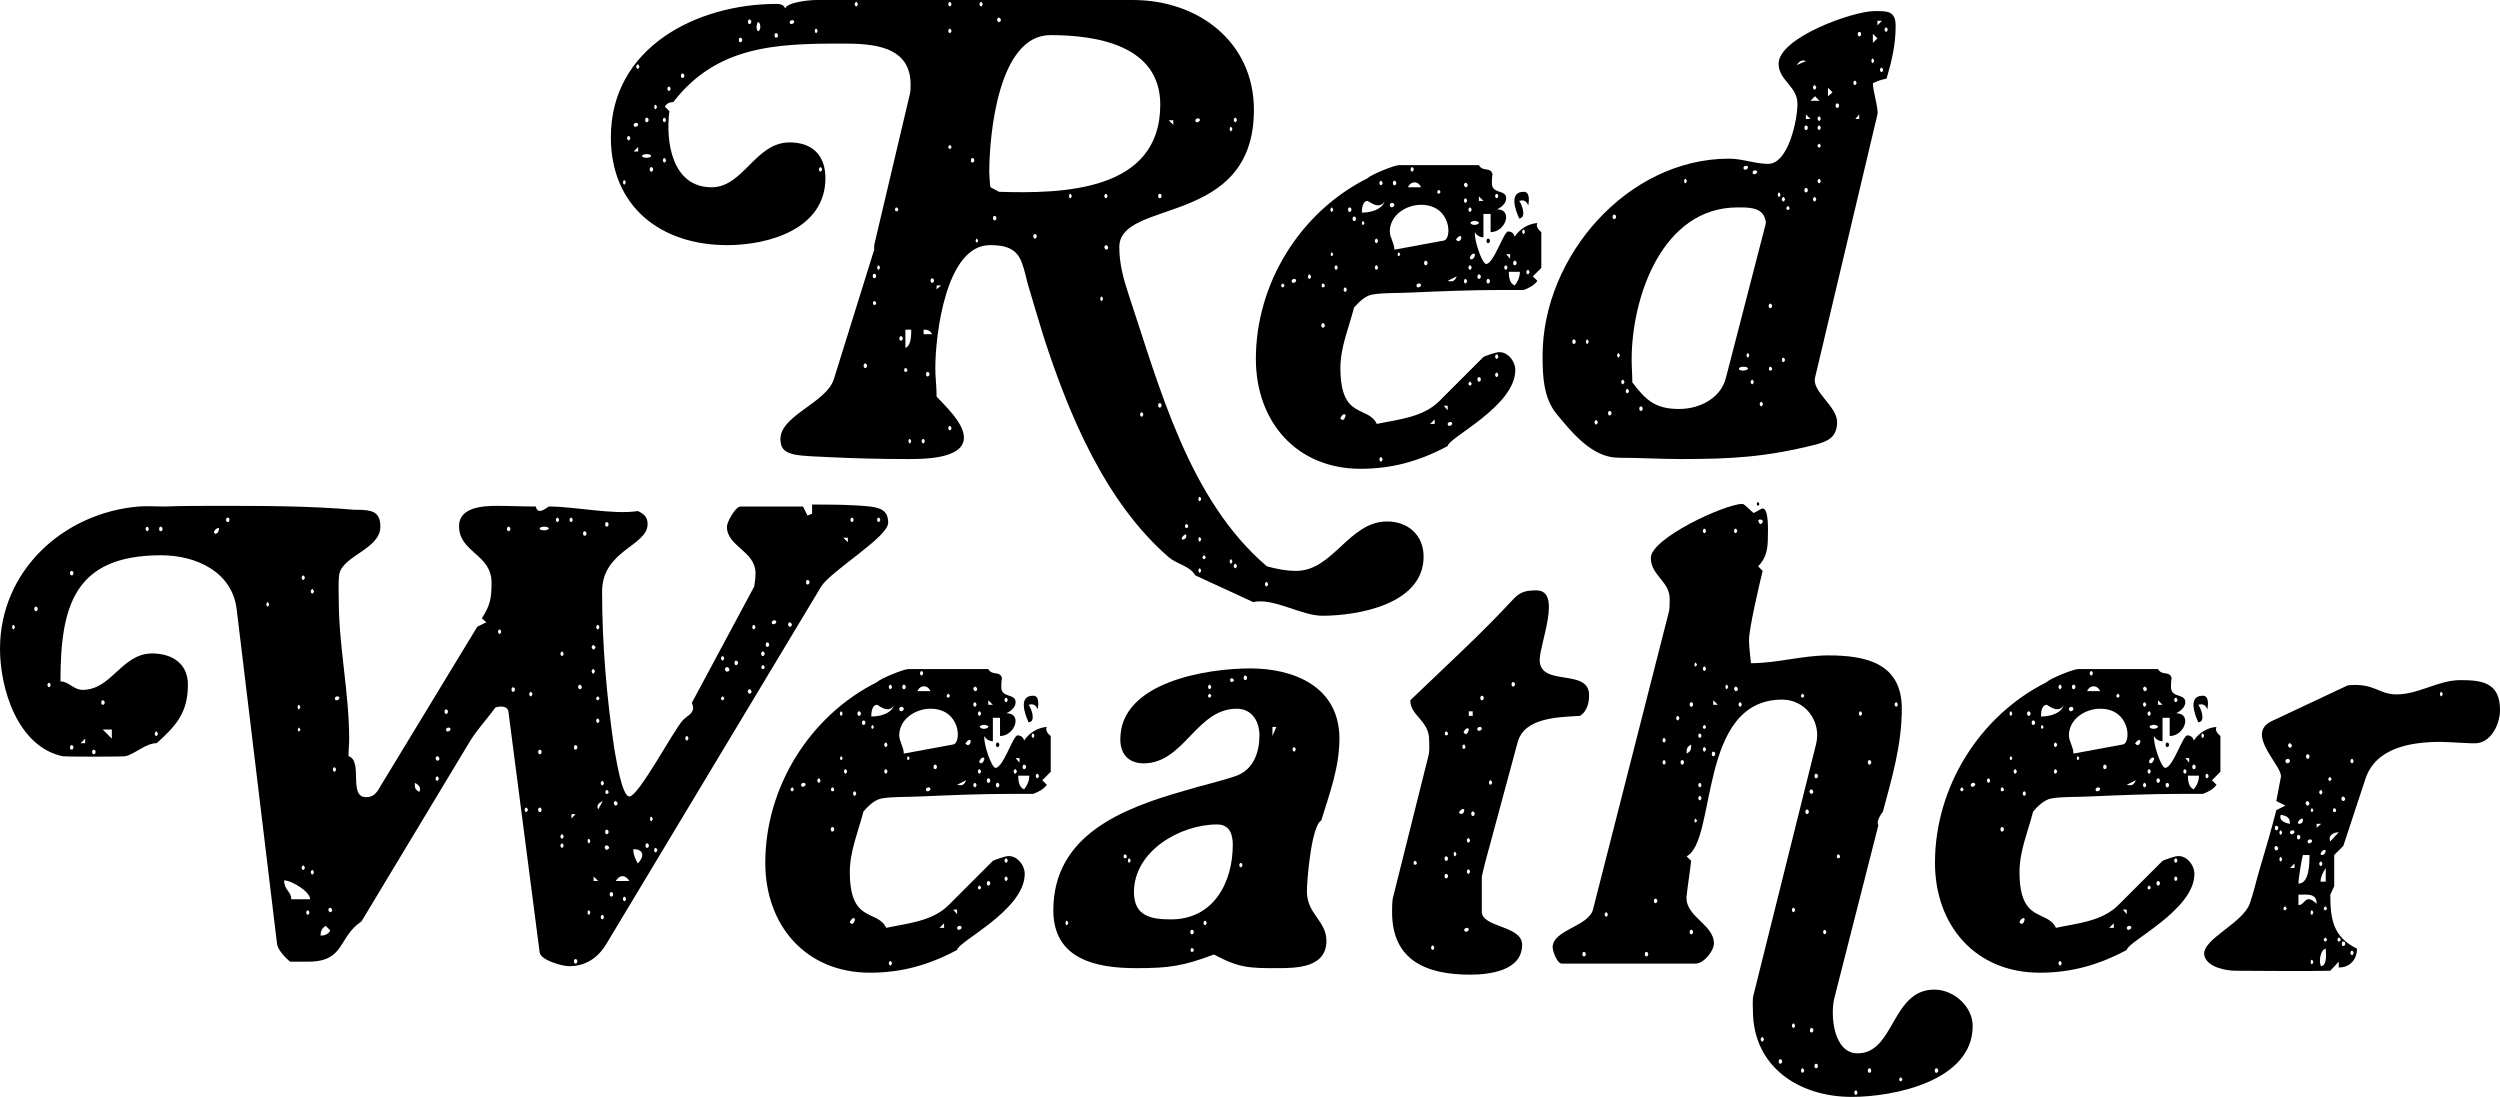 <?xml version="1.0" encoding="UTF-8"?>
<svg id="Layer_2" data-name="Layer 2" xmlns="http://www.w3.org/2000/svg" viewBox="0 0 768.99 337.4">
  <g id="Layer_1-2" data-name="Layer 1">
    <g>
      <path d="M367.7,177c-1.8-3-5.6-3.4-8.2-5.6-19.6-17-30.8-44-38.6-68.2-1.6-5.2-3.2-10.6-4.8-16-.6-2.2-1-4.4-1.8-6.4-1.6-4.6-5.4-5.4-9.8-5.4-13.6,0-16.8,27.8-16.8,37.8,0,3,.4,5.8,.4,8.8,2.8,3,8.4,8.2,8.4,12.6,0,6.8-13.2,6.6-17.6,6.6-8,0-16.2-.2-24.2-.6-3.2-.2-7.2-.2-10.4-.8-2.4-.6-4-1.4-4.2-4-1-7.8,14-11.6,16.4-19.2l12.4-39.8v-1.4l11-46.6c.2-.8,.2-2,.2-2.8,0-12-11.8-12.6-21-12.6-20.2,0-38.6,.6-52,18-1.2,0-2,.4-2.6,1.4l1.4,1.4c-1.2,9.4,.8,23.4,13,23.4,9.8,0,13.4-13.8,24-13.8,7,0,11,4,11,11,0,15.6-17.4,20.6-30.2,20.6-20.4,0-35.8-11.8-35.8-33.2,0-27.6,26.4-41,51-41,1,0,2.2,.2,2.6,1.4,.8-2,7.6-2.6,9.6-2.6h97.4c20,0,37.2,12.8,37.2,33.8,0,36.2-41.4,27.2-41.4,42.2,0,5,1.2,9.6,2.8,14.4,9.6,28.8,18.6,63.4,42.6,83.8,3,.8,5.8,1.4,9,1.4,11.4,0,16.2-15.2,28-15.2,6.4,0,11.2,4.2,11.2,10.8,0,14.6-20,18.2-31.2,18.2-6.4,0-15-5.6-21.2-4.2l-17.8-8.2ZM192.1,56.8l.4-.6c0-.2-.2-.6-.4-.8-.6,0-.6,1.4,0,1.4Zm1.4-13.6l.4-.6c0-.2-.2-.6-.4-.8-.8,0-.8,1.4,0,1.4Zm1.4-4.8c0,1,1.2,.6,1.4,0,0-1-1.4-.6-1.4,0Zm0,8.2h1.4v-1.4l-1.4,1.4Zm1.4-25.4l.4-.6c0-.2-.2-.6-.4-.8-.8,0-.8,1.4,0,1.4Zm1.2,26.8c0,.6,2.4,.8,2.8,0,0-.8-2.8-.8-2.8,0Zm1.4-10.4c.8,0,.8-1.4,0-1.4-.6,0-.6,1.4,0,1.4Zm1.4,15.2c.8,0,.8-1.4,0-1.4-.6,0-.6,1.4,0,1.4Zm1.4-19.2l.4-.6c0-.2-.2-.6-.4-.8-.6,0-.6,1.4,0,1.4Zm2.8,4l.4-.6c0-.2-.2-.6-.4-.8-.8,0-.8,1.4,0,1.4Zm0,12.4l.4-.6c0-.2-.2-.6-.4-.8-.8,0-.8,1.4,0,1.4Zm1.4-22l.4-.6c0-.2-.2-.6-.4-.8-.8,0-.8,1.4,0,1.4Zm4-4c.8,0,.8-1.4,0-1.4-.6,0-.6,1.4,0,1.4Zm17.8-11c.8,0,.8-1.4,0-1.4-.6,0-.6,1.4,0,1.4Zm2.8-5.6c.8,0,.8-1.4,0-1.4-.6,0-.6,1.4,0,1.4Zm2.6-.6c-.4,.8-.6,2,0,2.8,1,0,1-2.4,.2-2.8h-.2Zm5.6,4.8c.8,0,.8-1.4,0-1.4-.6,0-.6,1.4,0,1.4Zm4.2-4.8c0,1,1.2,.6,1.4,0,0-1-1.4-.6-1.4,0Zm8.2,3.4l.4-.6c0-.2-.2-.6-.4-.8-.6,0-.6,1.4,0,1.4Zm1.4,42.6l.4-.6c0-.2-.2-.6-.4-.8-.8,0-.8,1.4,0,1.4Zm11-50.8l.4-.6c0-.2-.2-.6-.4-.8-.8,0-.8,1.4,0,1.4Zm2.6,111.2c.8,0,.8-1.4,0-1.4-.6,0-.6,1.4,0,1.4Zm2.8-27.6c.8,0,.8-1.4,0-1.4-.6,0-.6,1.4,0,1.4Zm0,8.2c1,0,.6-1.2,0-1.2-.4,0-.6,1.2,0,1.2Zm1.4-10.8l.4-.6c0-.2-.2-.6-.4-.8-.6,0-.6,1.4,0,1.4Zm5.4-18c1,0,.6-1.2,0-1.2-.4,0-.6,1.2,0,1.2Zm1.4,39.8c.8,0,.8-1.4,0-1.4-.6,0-.6,1.4,0,1.4Zm1.4,9.6c1,0,.6-1.2,0-1.2-.4,0-.6,1.2,0,1.2Zm0-7.4c1.8-.6,1.8-4,1.8-5.6h-1.8v5.6Zm1.4,29.4l.4-.6c0-.2-.2-.6-.4-.8-.6,0-.6,1.4,0,1.4Zm4.2,0l.4-.6c0-.2-.2-.6-.4-.8-.8,0-.8,1.4,0,1.4Zm0-33.6h2.6c-.6-1.2-1.4-1.4-2.6-1.4v1.4Zm1.2,13c.8,0,.8-1.4,0-1.4-.6,0-.6,1.4,0,1.4Zm1.4-28.8c.8,0,.8-1.4,0-1.4-.6,0-.6,1.4,0,1.4Zm1.4,2l1.4-1.2h-1.4v1.2Zm4.2-43.2c.2-.2,.4-.4,.4-.6l-.4-.6c-.6,0-1,1.2,0,1.2Zm0-43.8l.4-.6c0-.2-.2-.6-.4-.8-.8,0-.8,1.4,0,1.4Zm0,8.2l.4-.6c0-.2-.2-.6-.4-.8-.8,0-.8,1.4,0,1.4Zm0,122.2l.4-.6c0-.2-.2-.6-.4-.8-.8,0-.8,1.4,0,1.4Zm6.8-82.4c.8,0,.8-1.4,0-1.4-.6,0-.6,1.4,0,1.4Zm1.4,24.6c.2-.2,.4-.4,.4-.6l-.4-.6c-.4,0-.6,1.2,0,1.2Zm1.4-72.6l.4-.6c0-.2-.2-.6-.4-.8-.8,0-.8,1.4,0,1.4Zm55,30.2c0-18.2-19.4-21.4-33.8-21.4-16,0-18.8,30.6-18.8,42.2,0,.6,.2,4.4,.4,4.6l2.6,1.4c19.4,.6,49.6,0,49.6-26.8Zm-51,35.6c.8,0,.8-1.4,0-1.4-.6,0-.6,1.4,0,1.4Zm.8-61.6l.4,.6c1,0,1-1,.2-1.4-.4,0-.6,.4-.6,.8Zm11.6,67.2c.8,0,.8-1.4,0-1.4-.6,0-.6,1.4,0,1.4Zm11-12.4l.4-.6c0-.2-.2-.6-.4-.8-.6,0-.6,1.4,0,1.4Zm9.6,31.6l.4-.6c0-.2-.2-.6-.4-.8-.6,0-.6,1.4,0,1.4Zm1.4-31.6l.4-.6c0-.2-.2-.6-.4-.8-.8,0-.8,1.4,0,1.4Zm-.6,15.2l.4,.6c1,0,1-1,.2-1.4-.4,0-.6,.4-.6,.8Zm11.6,52l.4-.6c0-.2-.2-.6-.4-.8-.8,0-.8,1.4,0,1.4Zm5.4-67.2c.8,0,.8-1.4,0-1.4-.6,0-.6,1.4,0,1.4Zm0,64.4c.8,0,.8-1.4,0-1.4-.6,0-.6,1.4,0,1.4Zm4.2-87v-1.4h-1.4l1.4,1.4Zm3.8,126c-.4,0-1.2,.8-1.2,1.2,0,.8,1.4,.2,1.4-.6v-.4l-.2-.2Zm.2-2c1,0,.6-1.2,0-1.2-.4,0-.6,1.2,0,1.2Zm2.8-125.4c0,1,1.2,.6,1.4,0,0-1-1.4-.6-1.4,0Zm1.4,117.2l.4-.6c0-.2-.2-.6-.4-.8-.6,0-.6,1.4,0,1.4Zm0,12.4l.4-.6c0-.2-.2-.6-.4-.8-.6,0-.6,1.4,0,1.4Zm0,9.6l.4-.6c0-.2-.2-.6-.4-.8-.6,0-.6,1.4,0,1.4Zm1.4-4.2c.2-.2,.4-.4,.4-.6l-.4-.6c-.6,0-1,1.2,0,1.2Zm8.2-131.6l.4-.6c0-.2-.2-.6-.4-.8-.6,0-.6,1.4,0,1.4Zm0,133l.4-.6c0-.2-.2-.6-.4-.8-.6,0-.6,1.4,0,1.4Zm1.4-135.8l.4-.6c0-.2-.2-.6-.4-.8-.8,0-.8,1.4,0,1.4Zm0,137.2l.4-.6c0-.2-.2-.6-.4-.8-.8,0-.8,1.4,0,1.4Zm9.6,5.6l.4-.6c0-.2-.2-.6-.4-.8-.8,0-.8,1.4,0,1.4Z"/>
      <path d="M418.5,144.2c-19.8,0-32.2-14.6-32.2-33.8,0-23.2,13.6-45.2,34.4-55.6,.8-1,8.2-4,9.6-4h24.6c1.2,2.2,3.6,.4,4.2,2.8-.2,1-.2,1.8-.2,2.8,0,3.4,4.4,1.8,4.4,4.6,0,1.6-1.6,2.8-2.8,3.4,5,0,2.6,7-2,7v-5.6h-2.2v7.2c-1,0-2.2-.6-2.6-1.6-.4,2.2,2.2,9.8,3.4,9.8,2.4,0,5.4-10,6.8-10,1,0,1.8,.6,2,1.6,1.6-2.4,4.2-4,7-4.2-.6,1,.4,2.2,1.2,2.8v11l-2.6,2.6,1.4,1.4c-1,1.4-2.6,2.2-4.2,2.8h-7c-9.4,0-18.6,.4-28,.8-3.6,.2-8.2,0-11.6,.6-2.2,.4-4.2,2.4-5.6,4-1.6,6.2-4.2,12.2-4.2,18.6,0,16,8.4,11.4,11.2,17.2,6.6-1.4,14.2-2,19.2-7l13.6-13.6c.2-.2,3.8-1.4,4.2-1.4,3-.6,5.6,2.6,5.6,5.4,0,11.2-20.6,20.8-20.8,23.4-8.6,4.6-17,7-26.8,7Zm-23.8-55.8c.2-.2,.4-.4,.4-.6l-.4-.6c-.6,0-1,1.2,0,1.2Zm2.6-2c0,1,1.2,.6,1.4,0,0-1-1.4-.6-1.4,0Zm5.6-.6l.4-.6c0-.2-.2-.6-.4-.8-.8,0-.8,1.4,0,1.4Zm4,15c.8,0,.8-1.4,0-1.4-.6,0-.6,1.4,0,1.4Zm0-12.4c1,0,.6-1.2,0-1.2-.4,0-.6,1.2,0,1.2Zm2.8-23.2l.4-.6c0-.2-.2-.6-.4-.8-.6,0-.6,1.4,0,1.4Zm0,13.6c.2-.2,.4-.4,.4-.6l-.4-.6c-.4,0-.6,1.2,0,1.2Zm1.4,4.2l.4-.6c0-.2-.2-.6-.4-.8-.8,0-.8,1.4,0,1.4Zm2.4,44.4c-.6,0-1.2,1-1.2,1.4l.6,.4c.6,0,1-1,1-1.6l-.4-.2Zm.4-37.6l.4-.6c0-.2-.2-.6-.4-.8-.8,0-.8,1.4,0,1.4Zm1.2-24.6c.8,0,.8-1.4,0-1.4-.6,0-.6,1.4,0,1.4Zm1.4,2.8c.8,0,.8-1.4,0-1.4-.6,0-.6,1.4,0,1.4Zm2.4-2.6c2.6,0,6-.8,7-3.4-1.6,2.2-3.6,.8-5.2-.2-1.6,0-1.8,2.4-1.8,3.6Zm.4,3.8c.2-.2,.4-.4,.4-.6l-.4-.6c-.4,0-.6,1.2,0,1.2Zm4.2,5.6l.4-.6c0-.2-.2-.6-.4-.8-.8,0-.8,1.4,0,1.4Zm0,8.2l.4-.6c0-.2-.2-.6-.4-.8-.8,0-.8,1.4,0,1.4Zm1.4-26l.4-.6c0-.2-.2-.6-.4-.8-.8,0-.8,1.4,0,1.4Zm0,85l.4-.6c0-.2-.2-.6-.4-.8-.8,0-.8,1.4,0,1.4Zm2.6-79c0,1,1,1,1.4,.2,0-1.2-1.4-.8-1.4-.2Zm16.6,11c2.6-.4,2.4-11-7-11-4.6,0-9.6,3.2-9.6,8.2,0,1.8,1.4,3.6,1.4,5.6l15.2-2.8Zm-15.2-17c.8,0,.8-1.4,0-1.4-.6,0-.6,1.4,0,1.4Zm1.4,21.8c.2-.2,.4-.4,.4-.6l-.4-.6c-.4,0-.6,1.2,0,1.2Zm2.8-21.2h4c-.8-2-3.2-2-4,0Zm1.4-4.8l.4-.6c0-.2-.2-.6-.4-.8-.8,0-.8,1.4,0,1.4Zm1.2,35c0,1,1.2,.6,1.4,0,0-1-1.4-.6-1.4,0Zm2.8-6.2c.8,0,.8-1.4,0-1.4-.6,0-.6,1.4,0,1.4Zm1.4,48.8h1.4v-1.4l-1.4,1.4Zm2.8-70.8c.2-.2,.4-.4,.4-.6l-.4-.6c-.6,0-1,1.2,0,1.2Zm2.6,66.6v-1.4h-1.2l1.2,1.4Zm0-39.8c1.6,.4,2.2,0,2.8-1.4l-2.8,1.4Zm0,44c0,1,1.2,.6,1.4,0,0-1-1.4-.6-1.4,0Zm3.8-57.8c-.4,0-1.2,.8-1.2,1.2l.6,.4c.8,0,1-.8,1-1.4l-.4-.2Zm1.8-10.2l.4-.6c0-.2-.2-.6-.4-.8-.8,0-.8,1.4,0,1.4Zm0,24.8l.4-.6c0-.2-.2-.6-.4-.8-.8,0-.8,1.4,0,1.4Zm-.6-30.2l.4,.6c1,0,1-1,.2-1.4-.4,0-.6,.4-.6,.8Zm2,61.6c.2-.2,.4-.4,.4-.6l-.4-.6c-.6,0-1,1.2,0,1.2Zm0-53.4l.4-.6c0-.2-.2-.6-.4-.8-.8,0-.8,1.4,0,1.4Zm0,17.8l.4-.6c0-.2-.2-.6-.4-.8-.8,0-.8,1.4,0,1.4Zm1-5c-.6,0-1.2,1-1.2,1.4l.4,.4c.8,0,1.2-1,1.2-1.6l-.4-.2Zm1.6-9.6c-.8-.6-1.8-.6-2.6,0,0,1,2.2,1,2.6,.2v-.2Zm0,17.4c.8,0,.8-1.4,0-1.4-.6,0-.6,1.4,0,1.4Zm0,31.6c.8,0,.8-1.4,0-1.4-.6,0-.6,1.4,0,1.4Zm0-55.6h1.4l-1.4-1.4v1.4Zm2.8,13c-.6,0-.6-1.4,0-1.4,.8,0,.8,1.4,0,1.4Zm0,12.4c.8,0,.8-1.4,0-1.4-.6,0-.6,1.4,0,1.4Zm2.8-26.2l.4-.6c0-.2-.2-.6-.4-.8-.8,0-.8,1.4,0,1.4Zm0,49.4l.4-.6c0-.2-.2-.6-.4-.8-.8,0-.8,1.4,0,1.4Zm0,5.6l.4-.6c0-.2-.2-.6-.4-.8-.8,0-.8,1.4,0,1.4Zm2.8-33l.4-.6c0-.2-.2-.6-.4-.8-.8,0-.8,1.4,0,1.4Zm1.2-3.4v-1.4h-1.2l1.2,1.4Zm1.4,8.2c1-1.2,1.6-2.6,1.6-4.2h-3.4c0,1.4,.2,3.6,1.8,4.2Zm0-6.2c.8,0,.8-1.4,0-1.4-.6,0-.6,1.4,0,1.4Zm2.8-22.6c2,0,1.6,3,1.4,4.2-.6-1.4-1.4-1.8-2.8-1.4,.8,1,2.4,5.2,0,5.4-1.2-2.6-3.2-8.2,1.4-8.2Zm0,13l.4-.6c0-.2-.2-.6-.4-.8-.6,0-.6,1.4,0,1.4Zm1.4,12.4l.4-.6c0-.2-.2-.6-.4-.8-.8,0-.8,1.4,0,1.4Z"/>
      <path d="M577.49,35.2l-19.2,81c-1,4.2,6.8,8.8,6.8,13.6s-3,6-6.8,7c-15.2,3.8-25.6,4.4-41.2,4.4-6.4,0-12.8-.4-19.2-.4-8.2,0-14.4-7.8-19.2-13.6-4-5-4.2-11.8-4.2-17.8,0-30.4,26-60.6,57.4-60.6,4,0,8,1.6,12,1.6,6.2,0,9-13.6,9-18.4,0-5.6-5.8-7.2-5.8-12.4,0-8,22.8-16.2,29.6-16.2,4,0,6.4,0,6.4,4.6,0,5.8-1.2,10.8-2.8,16.2-1.4,.2-3,.8-4.2,1.4,0,2.4,1.8,8,1.4,9.6Zm-93.4,70.6c.8,0,.8-1.4,0-1.4-.6,0-.6,1.4,0,1.4Zm4.2,0l.4-.6c0-.2-.2-.6-.4-.8-.6,0-.6,1.4,0,1.4Zm2.8,24.8l.4-.6c0-.2-.2-.6-.4-.8-.8,0-.8,1.4,0,1.4Zm4-2.8c.8,0,.8-1.4,0-1.4-.6,0-.6,1.4,0,1.4Zm1.4-60.4c.8,0,.8-1.4,0-1.4-.6,0-.6,1.4,0,1.4Zm1.4,42.6l.4-.6c0-.2-.2-.6-.4-.8-.6,0-.6,1.4,0,1.4Zm1.4,8.2l.4-.6c0-.2-.2-.6-.4-.8-.8,0-.8,1.4,0,1.4Zm1.4,2.8l.4-.6c0-.2-.2-.6-.4-.8-.8,0-.8,1.4,0,1.4Zm15.8,4.8c6.2,0,12.8-3.2,14.4-9.6l12.2-47.2c.2-.8,0-1.2-.2-1.8-1-3.6-5.6-3.4-8.4-3.4-23.2,0-32.6,27.6-32.6,46.8,0,2.4,.2,4.6,.2,7,4.2,5.6,7.2,8.2,14.4,8.2Zm-11.8,.6c.8,0,.8-1.4,0-1.4-.6,0-.6,1.4,0,1.4Zm13.8-70l.4-.6c0-.2-.2-.6-.4-.8-.6,0-.6,1.4,0,1.4Zm16.4,57c0,.8,2.4,.8,2.8,0,0-.8-2.8-.8-2.8,0Zm1.4-61.8c0,1,1.2,.6,1.4,0,0-1-1.4-.6-1.4,0Zm1.4,58.4l.4-.6c0-.2-.2-.6-.4-.8-.6,0-.6,1.4,0,1.4Zm1.4,8.2l.4-.6c0-.2-.2-.6-.4-.8-.8,0-.8,1.4,0,1.4Zm0-65.2c0,1,1.2,.6,1.4,0,0-1-1.4-.6-1.4,0Zm2.8,72l.4-.6c0-.2-.2-.6-.4-.8-.8,0-.8,1.4,0,1.4Zm2.6-30.2c.8,0,.8-1.4,0-1.4-.6,0-.6,1.4,0,1.4Zm0,19.2c1,0,.6-1.2,0-1.2-.4,0-.6,1.2,0,1.2Zm2.8-53.4l.4-.6c0-.2-.2-.6-.4-.8-.6,0-.6,1.4,0,1.4Zm1.4,1.4l.4-.6c0-.2-.2-.6-.4-.8-.8,0-.8,1.4,0,1.4Zm0,49.4l.4-.6c0-.2-.2-.6-.4-.8-.8,0-.8,1.4,0,1.4Zm1.4-46.8c.2-.2,.4-.4,.4-.6l-.4-.6c-.6,0-1,1.2,0,1.2Zm2.6-44.6l2.8-1.2c-1.2-.6-2.2,.2-2.8,1.2Zm2.8,20c.8,0,.8-1.4,0-1.4-.6,0-.6,1.4,0,1.4Zm0,19.2c.8,0,.8-1.4,0-1.4-.6,0-.6,1.4,0,1.4Zm0-22.6h1.4l-1.4-1.4v1.4Zm1.4-5.6h2.8l-1.4-1.4-1.4,1.4Zm1.4-3.4l.4-.6c0-.2-.2-.6-.4-.8-.8,0-.8,1.4,0,1.4Zm0,34.4l.4-.6c0-.2-.2-.6-.4-.8-.8,0-.8,1.4,0,1.4Zm1.4-16.6c.2-.2,.4-.4,.4-.6l-.4-.6c-.6,0-1,1.2,0,1.2Zm0-8.2l.4-.6c0-.2-.2-.6-.4-.8-.8,0-.8,1.4,0,1.4Zm0,2.8l.4-.6c0-.2-.2-.6-.4-.8-.8,0-.8,1.4,0,1.4Zm0,16.4l.4-.6c0-.2-.2-.6-.4-.8-.8,0-.8,1.4,0,1.4Zm2.6-26.8l1.4-1.2-1.4-1.4v2.6Zm2.8,3.6c.8,0,.8-1.4,0-1.4-.6,0-.6,1.4,0,1.4Zm5.6-7l.4-.6c0-.2-.2-.6-.4-.8-.8,0-.8,1.4,0,1.4Zm0,10.4h1.2v-1.4l-1.2,1.4Zm1.2-25.4c.8,0,.8-1.4,0-1.4-.6,0-.6,1.4,0,1.4Zm4.2,8.2l.4-.6c0-.2-.2-.6-.4-.8-.6,0-.6,1.4,0,1.4Zm0-6.2l1.4-1.4-1.4-1.4v2.8Zm1.4-5.4l1.4-1.4h-1.4v1.4Zm1.4,14.4l.4-.6c0-.2-.2-.6-.4-.8-.8,0-.8,1.4,0,1.4Zm1.4-12.4l.4-.6c0-.2-.2-.6-.4-.8-.8,0-.8,1.4,0,1.4Z"/>
      <path d="M267.6,155.8c3.2,.4,5.6,1.2,5.6,5,0,4.4-17.6,14.8-20.6,19.6l-66,109.8c-2.6,4.4-6.4,7-11.6,7-2,0-8.6-1.8-9-4.2l-9.6-74c-.2-2-2.6-1.8-4-1.4-2.6,3.6-6,7.2-8.2,11l-33,54.8c-7.4,5-5,12.4-16.4,12.4h-5.6c-1.4-1.2-3.8-3.6-4-5.6l-12.4-102.8c-1.4-11.6-12.6-16.6-23.2-16.6-26.8,0-31,15.6-31,38.8,2.6,0,4,2.6,6.8,2.6,9,0,12-11.2,21.4-11.2,6,0,11,3,11,9.6,0,8.6-3.6,12.6-9.6,18-3.4,0-6.4,3.2-9.6,4-1.2,.2-18,.2-19.4,0C5.4,229.6,0,211.8,0,199.6c0-24,19.4-41.8,42.6-43.8,2.6-.2,5.4,0,8,0,5.4-.2,10.6-.2,16-.2,14.2,0,28.4,0,42.4,1.2,1.6,0,3.6,0,5,.4,2.4,.6,3,2.6,3,4.8,0,6.8-11.2,8.8-12.6,14.4-.4,1.8-.2,6.2-.2,8.2,0,14.2,3.2,28.4,3.2,42.6,0,1.8-.2,3.6-.2,5.4,4.6,1.4-.2,12.6,5.4,12.6,2.2,0,3.2-1.2,4.2-3l30-49.4,2.8-1.4-1.4-1.2c2.6-4,3-6.2,3-11,0-8.8-10-9.2-10-17.4,0-5.8,7.4-6.2,11.6-6.2s8,.2,12,.2c.6,2.6,2.8,.8,4,0,8.2,0,19.8,2.6,27.4,1.4,1.8,.8,3,1.8,3,4,0,6.8-14,8-14,20.8,0,16,1.4,32.6,3.8,48.6,.4,1.8,2.2,14.4,4.6,14.4,2.8,0,13.6-20.4,16.4-23.4,1-1.2,3.2-2,3.2-3.8,0-.6-.2-1.2-.4-1.6l19.2-35.8c.2-1.4,.4-2.6,.4-4,0-7-8.8-8.2-8.8-14.4,0-1.4,2.6-6.2,4.2-6.2h19.2l1.4,2.8,1.4-.6v-2.8c5.8,0,12,0,17.8,.6ZM4.2,193.6l.4-.6c0-.2-.2-.6-.4-.8-.6,0-.6,1.4,0,1.4Zm6.8-5.6c.8,0,.8-1.4,0-1.4-.6,0-.6,1.4,0,1.4Zm4.2,23.4l.4-.6c0-.2-.2-.6-.4-.8-.8,0-.8,1.4,0,1.4Zm6.8-34.4c.8,0,.8-1.4,0-1.4-.6,0-.6,1.4,0,1.4Zm0,53.6c.8,0,.8-1.4,0-1.4-.6,0-.6,1.4,0,1.4Zm2.8-2h1.4v-1.4l-1.4,1.4Zm4,3.4c.8,0,.8-1.4,0-1.4-.6,0-.6,1.4,0,1.4Zm2.8-15.2c.8,0,.8-1.4,0-1.4-.6,0-.6,1.4,0,1.4Zm2.8,10.4v-2.8h-2.8l2.8,2.8Zm11-63.8l.4-.6c0-.2-.2-.6-.4-.8-.8,0-.8,1.4,0,1.4Zm2.8,63l.4-.6c0-.2-.2-.6-.4-.8-.8,0-.8,1.4,0,1.4Zm1.2-63c.8,0,.8-1.4,0-1.4-.6,0-.6,1.4,0,1.4Zm17.8-1c-.6,0-1.4,.8-1.4,1.4l.4,.4c.8,0,1.2-1,1.2-1.6l-.2-.2Zm2.8-1.8c.8,0,.8-1.4,0-1.4-.6,0-.6,1.4,0,1.4Zm12.4,26l.4-.6c0-.2-.2-.6-.4-.8-.6,0-.6,1.4,0,1.4Zm7.2,90h5.8c0-2.4-5.8-5.8-8-5.8,0,3,2.2,3.4,2.2,5.8Zm2.4-58.4l.4-.6c0-.2-.2-.6-.4-.8-.6,0-.6,1.4,0,1.4Zm0,6.8c.2-.2,.4-.4,.4-.6l-.4-.6c-.4,0-.6,1.2,0,1.2Zm1.4-46.6l.4-.6c0-.2-.2-.6-.4-.8-.8,0-.8,1.4,0,1.4Zm0,89.2l.4-.6c0-.2-.2-.6-.4-.8-.8,0-.8,1.4,0,1.4Zm1.4,13.8l.4-.6c0-.2-.2-.6-.4-.8-.8,0-.8,1.4,0,1.4Zm1.4-98.8l.4-.6c0-.2-.2-.6-.4-.8-.8,0-.8,1.4,0,1.4Zm0,86.4l.4-.6c0-.2-.2-.6-.4-.8-.8,0-.8,1.4,0,1.4Zm2.4,18.8c1.2,0,2.4-.4,3-1.6l-1.4-1.4c-1.2,.6-1.6,1.8-1.6,3Zm2.4-7.8l.4,.6c1,0,1-1,.2-1.4-.4,0-.6,.4-.6,.8Zm2-42.6l.4-.6c0-.2-.2-.6-.4-.8-.8,0-.8,1.4,0,1.4Zm0-22.6c0,1,1.2,.6,1.4,0,0-1-1.4-.6-1.4,0Zm26,28.8c.6-1.4-.2-2.2-1.4-2.8,0,1.6,0,2,1.4,2.8Zm5.6-3.4l.4-.6c0-.2-.2-.6-.4-.8-.8,0-.8,1.4,0,1.4Zm-.6-6.8l.4,.6c1,0,1-1,.2-1.4-.4,0-.6,.4-.6,.8Zm3.2-13.8c.8,0,.8-1.4,0-1.4-.6,0-.6,1.4,0,1.4Zm0,4.8c0,1,1.2,.6,1.4,0,0-1-1.4-.6-1.4,0Zm16.6-29.4l.4-.6c0-.2-.2-.6-.4-.8-.8,0-.8,1.4,0,1.4Zm2.6-31.6c.8,0,.8-1.4,0-1.4-.6,0-.6,1.4,0,1.4Zm1.4,49.4c.8,0,.8-1.4,0-1.4-.6,0-.6,1.4,0,1.4Zm4.2,37l.4-.6c0-.2-.2-.6-.4-.8-.8,0-.8,1.4,0,1.4Zm1.4-35.6l.4-.6c0-.2-.2-.6-.4-.8-.8,0-.8,1.4,0,1.4Zm2.6,17.8c.8,0,.8-1.4,0-1.4-.6,0-.6,1.4,0,1.4Zm0,17.8c.8,0,.8-1.4,0-1.4-.6,0-.6,1.4,0,1.4Zm0-87.2c0,.6,2.4,.8,2.8,0,0-.8-2.8-.8-2.8,0Zm5.6-2l.4-.6c0-.2-.2-.6-.4-.8-.8,0-.8,1.4,0,1.4Zm1.4,41.2l.4-.6c0-.2-.2-.6-.4-.8-.8,0-.8,1.4,0,1.4Zm0,56.2l.4-.6c0-.2-.2-.6-.4-.8-.8,0-.8,1.4,0,1.4Zm0,2.8l.4-.6c0-.2-.2-.6-.4-.8-.8,0-.8,1.4,0,1.4Zm2.8-100.2l.4-.6c0-.2-.2-.6-.4-.8-.8,0-.8,1.4,0,1.4Zm0,91.2l1.2-1.4h-1.2v1.4Zm1.2-21.2c.8,0,.8-1.4,0-1.4-.6,0-.6,1.4,0,1.4Zm0,65.8c.8,0,.8-1.4,0-1.4-.6,0-.6,1.4,0,1.4Zm.8-85l.4,.6c1,0,1-1,.2-1.4-.4,0-.6,.4-.6,.8Zm2-46.6c.8,0,.8-1.4,0-1.4-.6,0-.6,1.4,0,1.4Zm1.4,94.6l.4-.6c0-.2-.2-.6-.4-.8-.6,0-.6,1.4,0,1.4Zm0,22l.4-.6c0-.2-.2-.6-.4-.8-.6,0-.6,1.4,0,1.4Zm1.4-74.2l.4-.6c0-.2-.2-.6-.4-.8-.8,0-.8,1.4,0,1.4Zm-.6-8l.4,.6c.4,0,.8-.4,.8-.8-.2-.2-.4-.4-.6-.6-.4,0-.6,.4-.6,.8Zm.6,71.8h1.4l-1.4-1.4v1.4Zm1.4-55.6c.2-.2,.4-.4,.4-.6l-.4-.6c-.6,0-1,1.2,0,1.2Zm0-21.8l.4-.6c0-.2-.2-.6-.4-.8-.8,0-.8,1.4,0,1.4Zm0,28.8l.4-.6c0-.2-.2-.6-.4-.8-.8,0-.8,1.4,0,1.4Zm0,26.6l1.4-2.6c-1.2,.6-2,1.2-1.4,2.6Zm1.4-7.4l.4-.6c0-.2-.2-.6-.4-.8-.8,0-.8,1.4,0,1.4Zm0,41.2l.4-.6c0-.2-.2-.6-.4-.8-.8,0-.8,1.4,0,1.4Zm.6-22l.4,.6c.4,0,.8-.2,1-.6,0-.4-.4-.6-.8-.8-.4,0-.6,.4-.6,.8Zm.6-98.8c.8,0,.8-1.4,0-1.4-.6,0-.6,1.4,0,1.4Zm0,94.6c.8,0,.8-1.4,0-1.4-.6,0-.6,1.4,0,1.4Zm0-12.4c1,0,.6-1.2,0-1.2-.4,0-.6,1.2,0,1.2Zm1.4,31.6c.8,0,.8-1.4,0-1.4-.6,0-.6,1.4,0,1.4Zm.8-28.6l.4,.6c1,0,1-1,.2-1.4-.4,0-.6,.4-.6,.8Zm.6,23.8h4.2c-1.2-2-3-2-4.2,0Zm2.8,6.2l.4-.6c0-.2-.2-.6-.4-.8-.8,0-.8,1.4,0,1.4Zm4-11.6c2-2,2-4.4-1.4-4.4,0,1.6,.6,3,1.4,4.4Zm2.8-4.8c.8,0,.8-1.4,0-1.4-.6,0-.6,1.4,0,1.4Zm1.4-8.2l.4-.6c0-.2-.2-.6-.4-.8-.6,0-.6,1.4,0,1.4Zm1.4,9.6l.4-.6c0-.2-.2-.6-.4-.8-.8,0-.8,1.4,0,1.4Zm9.6-34.4l.4-.6c0-.2-.2-.6-.4-.8-.8,0-.8,1.4,0,1.4Zm11-12.4c.2-.2,.4-.4,.4-.6l-.4-.6c-.6,0-1,1.2,0,1.2Zm0-12.2l.4-.6c0-.2-.2-.6-.4-.8-.8,0-.8,1.4,0,1.4Zm1.2,3.4c1,0,1-1,.2-1.4-1.2,0-.8,1.4-.2,1.4Zm2.8-2c.8,0,.8-1.4,0-1.4-.6,0-.6,1.4,0,1.4Zm3.6,8.2l.4,.6c1,0,1-1,.2-1.4-.4,0-.6,.4-.6,.8Zm2-19.2l.4-.6c0-.2-.2-.6-.4-.8-.8,0-.8,1.4,0,1.4Zm2.6,8.2c.8,0,.8-1.4,0-1.4-.6,0-.6,1.4,0,1.4Zm0,4c1,0,.6-1.2,0-1.2-.4,0-.6,1.2,0,1.2Zm1.4-6.8c.8,0,.8-1.4,0-1.4-.6,0-.6,1.4,0,1.4Zm1.4-7.6c0,1,1.2,.6,1.4,0,0-1-1.4-.6-1.4,0Zm5,.8l.4,.6c1,0,1-1,.2-1.4-.4,0-.6,.4-.6,.8Zm6-12.4c.8,0,.8-1.4,0-1.4-.6,0-.6,1.4,0,1.4Zm12.4-13v-1.4h-1.4l1.4,1.4Zm1.4-6.2l.4-.6c0-.2-.2-.6-.4-.8-.8,0-.8,1.4,0,1.4Zm8.2,0l.4-.6c0-.2-.2-.6-.4-.8-.8,0-.8,1.4,0,1.4Z"/>
      <path d="M267.6,299.2c-19.8,0-32.2-14.6-32.2-33.8,0-23.2,13.6-45.2,34.4-55.6,.8-1,8.2-4,9.6-4h24.6c1.2,2.2,3.6,.4,4.2,2.8-.2,1-.2,1.8-.2,2.8,0,3.4,4.4,1.8,4.4,4.6,0,1.6-1.6,2.8-2.8,3.4,5,0,2.6,7-2,7v-5.6h-2.2v7.2c-1,0-2.2-.6-2.6-1.6-.4,2.2,2.2,9.8,3.4,9.8,2.4,0,5.4-10,6.8-10,1,0,1.8,.6,2,1.6,1.6-2.4,4.2-4,7-4.2-.6,1,.4,2.2,1.2,2.8v11l-2.6,2.6,1.4,1.4c-1,1.4-2.6,2.2-4.2,2.8h-7c-9.4,0-18.6,.4-28,.8-3.6,.2-8.2,0-11.6,.6-2.2,.4-4.2,2.4-5.6,4-1.6,6.2-4.2,12.2-4.2,18.6,0,16,8.4,11.4,11.2,17.2,6.6-1.4,14.2-2,19.2-7l13.6-13.6c.2-.2,3.8-1.4,4.2-1.4,3-.6,5.6,2.6,5.6,5.4,0,11.2-20.6,20.8-20.8,23.4-8.6,4.6-17,7-26.8,7Zm-23.8-55.8c.2-.2,.4-.4,.4-.6l-.4-.6c-.6,0-1,1.2,0,1.2Zm2.6-2c0,1,1.2,.6,1.4,0,0-1-1.4-.6-1.4,0Zm5.6-.6l.4-.6c0-.2-.2-.6-.4-.8-.8,0-.8,1.4,0,1.4Zm4,15c.8,0,.8-1.4,0-1.4-.6,0-.6,1.4,0,1.4Zm0-12.4c1,0,.6-1.2,0-1.2-.4,0-.6,1.2,0,1.2Zm2.8-23.2l.4-.6c0-.2-.2-.6-.4-.8-.6,0-.6,1.4,0,1.4Zm0,13.6c.2-.2,.4-.4,.4-.6l-.4-.6c-.4,0-.6,1.2,0,1.2Zm1.4,4.2l.4-.6c0-.2-.2-.6-.4-.8-.8,0-.8,1.4,0,1.4Zm2.4,44.4c-.6,0-1.2,1-1.2,1.4l.6,.4c.6,0,1-1,1-1.6l-.4-.2Zm.4-37.6l.4-.6c0-.2-.2-.6-.4-.8-.8,0-.8,1.4,0,1.4Zm1.2-24.6c.8,0,.8-1.4,0-1.4-.6,0-.6,1.4,0,1.4Zm1.4,2.8c.8,0,.8-1.4,0-1.4-.6,0-.6,1.4,0,1.4Zm2.4-2.6c2.6,0,6-.8,7-3.4-1.6,2.2-3.6,.8-5.2-.2-1.6,0-1.8,2.4-1.8,3.6Zm.4,3.8c.2-.2,.4-.4,.4-.6l-.4-.6c-.4,0-.6,1.2,0,1.2Zm4.2,5.6l.4-.6c0-.2-.2-.6-.4-.8-.8,0-.8,1.4,0,1.4Zm0,8.2l.4-.6c0-.2-.2-.6-.4-.8-.8,0-.8,1.4,0,1.4Zm1.4-26l.4-.6c0-.2-.2-.6-.4-.8-.8,0-.8,1.4,0,1.4Zm0,85l.4-.6c0-.2-.2-.6-.4-.8-.8,0-.8,1.4,0,1.4Zm2.6-79c0,1,1,1,1.4,.2,0-1.2-1.4-.8-1.4-.2Zm16.6,11c2.6-.4,2.4-11-7-11-4.6,0-9.6,3.2-9.6,8.2,0,1.8,1.4,3.6,1.4,5.6l15.2-2.8Zm-15.2-17c.8,0,.8-1.4,0-1.4-.6,0-.6,1.4,0,1.4Zm1.4,21.8c.2-.2,.4-.4,.4-.6l-.4-.6c-.4,0-.6,1.2,0,1.2Zm2.8-21.2h4c-.8-2-3.2-2-4,0Zm1.4-4.8l.4-.6c0-.2-.2-.6-.4-.8-.8,0-.8,1.4,0,1.4Zm1.2,35c0,1,1.2,.6,1.4,0,0-1-1.4-.6-1.4,0Zm2.8-6.2c.8,0,.8-1.4,0-1.4-.6,0-.6,1.4,0,1.4Zm1.4,48.8h1.4v-1.4l-1.4,1.4Zm2.8-70.8c.2-.2,.4-.4,.4-.6l-.4-.6c-.6,0-1,1.2,0,1.2Zm2.6,66.6v-1.4h-1.2l1.2,1.4Zm0-39.8c1.6,.4,2.2,0,2.8-1.4l-2.8,1.4Zm0,44c0,1,1.2,.6,1.4,0,0-1-1.4-.6-1.4,0Zm3.8-57.8c-.4,0-1.2,.8-1.2,1.2l.6,.4c.8,0,1-.8,1-1.4l-.4-.2Zm1.2-15.6l.4,.6c1,0,1-1,.2-1.4-.4,0-.6,.4-.6,.8Zm.6,5.4l.4-.6c0-.2-.2-.6-.4-.8-.8,0-.8,1.4,0,1.4Zm0,24.8l.4-.6c0-.2-.2-.6-.4-.8-.8,0-.8,1.4,0,1.4Zm1.4,31.4c.2-.2,.4-.4,.4-.6l-.4-.6c-.6,0-1,1.2,0,1.2Zm0-53.4l.4-.6c0-.2-.2-.6-.4-.8-.8,0-.8,1.4,0,1.4Zm0,17.8l.4-.6c0-.2-.2-.6-.4-.8-.8,0-.8,1.4,0,1.4Zm1-5c-.6,0-1.2,1-1.2,1.4l.4,.4c.8,0,1.2-1,1.2-1.6l-.4-.2Zm1.6-9.6c-.8-.6-1.8-.6-2.6,0,0,1,2.2,1,2.6,.2v-.2Zm0,17.4c.8,0,.8-1.4,0-1.4-.6,0-.6,1.4,0,1.4Zm0,31.6c.8,0,.8-1.4,0-1.4-.6,0-.6,1.4,0,1.4Zm0-55.6h1.4l-1.4-1.4v1.4Zm2.8,13c-.6,0-.6-1.4,0-1.4,.8,0,.8,1.4,0,1.4Zm0,12.4c.8,0,.8-1.4,0-1.4-.6,0-.6,1.4,0,1.4Zm2.8-26.2l.4-.6c0-.2-.2-.6-.4-.8-.8,0-.8,1.4,0,1.4Zm0,49.4l.4-.6c0-.2-.2-.6-.4-.8-.8,0-.8,1.4,0,1.4Zm0,5.6l.4-.6c0-.2-.2-.6-.4-.8-.8,0-.8,1.4,0,1.4Zm2.8-33l.4-.6c0-.2-.2-.6-.4-.8-.8,0-.8,1.4,0,1.4Zm1.2-3.4v-1.4h-1.2l1.2,1.4Zm1.4,8.2c1-1.2,1.6-2.6,1.6-4.2h-3.4c0,1.4,.2,3.6,1.8,4.2Zm0-6.2c.8,0,.8-1.4,0-1.4-.6,0-.6,1.4,0,1.4Zm2.8-22.6c2,0,1.6,3,1.4,4.2-.6-1.4-1.4-1.8-2.8-1.4,.8,1,2.4,5.2,0,5.4-1.2-2.6-3.2-8.2,1.4-8.2Zm0,13l.4-.6c0-.2-.2-.6-.4-.8-.6,0-.6,1.4,0,1.4Zm1.4,12.4l.4-.6c0-.2-.2-.6-.4-.8-.8,0-.8,1.4,0,1.4Z"/>
      <path d="M349.4,297.8c-12.4,0-25.4-2.8-25.4-17.8,0-23.2,21.4-31.4,40.4-36.8,5.2-1.6,10.8-2.8,16-4.6,5.2-2,7-7.2,7-12.4,0-4.2-2.2-8.2-7-8.2-12.4,0-16.2,16.8-28.6,16.8-4.6,0-7.2-2.8-7.2-7.4,0-17.6,26.6-21.8,40-21.8s27.4,5.6,27.4,21.6c0,8.8-3,16.8-5.6,25.2-3,1.6-4.4,18.2-4.4,21.8,0,7,6,9,6,15.2,0,8.2-9,8.4-15,8.4-8.6,0-11.8,0-19.6-4.2-9.6,3.6-13.8,4.2-24,4.2Zm-21.2-13.2l.4-.6c0-.2-.2-.6-.4-.8-.6,0-.6,1.4,0,1.4Zm17.8-20.6c1,0,.6-1.2,0-1.2-.4,0-.6,1.2,0,1.2Zm1.4,1.4l.4-.6c0-.2-.2-.6-.4-.8-.6,0-.6,1.4,0,1.4Zm12.8,17.4c13,0,19-11.2,19-23,0-3.2-1-6.2-4.8-6.2-11.4,0-25.6,8.2-25.6,20.8,0,7.4,5.2,8.4,11.4,8.4Zm6.4,4.6c.8,0,.8-1.4,0-1.4-.6,0-.6,1.4,0,1.4Zm0,5.4c1,0,.6-1.2,0-1.2-.4,0-.6,1.2,0,1.2Zm4.2-8.2l.4-.6c0-.2-.2-.6-.4-.8-.8,0-.8,1.4,0,1.4Zm1.4-70c.2-.2,.4-.4,.4-.6l-.4-.6c-.6,0-1,1.2,0,1.2Zm0-2.6l.4-.6c0-.2-.2-.6-.4-.8-.8,0-.8,1.4,0,1.4Zm6.6-2.2c.4,0,.6-.2,.8-.6-.2-.2-.4-.4-.6-.6-.8,0-.8,1-.2,1.2Zm3,57l.4-.6c0-.2-.2-.6-.4-.8-.8,0-.8,1.4,0,1.4Zm1.2-57.6c.8,0,.8-1.4,0-1.4-.6,0-.6,1.4,0,1.4Zm8.4,17.2l1.2-2.8h-1.2v2.8Zm6.8,4.8l.4-.6c0-.2-.2-.6-.4-.8-.8,0-.8,1.4,0,1.4Z"/>
      <path d="M466.8,228.4l-7.4,27.4c-1.4,5.4-2.4,8.4-3.6,13.8v10.8c0,5,12.4,4.2,12.4,10.2,0,8-10,9.2-16,9.2-13.2,0-24-4.2-24-19.2,0-1.2,0-3,.2-4.2l11-44c.4-1.4,.2-3.4,.2-4.8,0-6-5.8-7.4-5.8-12.2,10.6-10.2,21.6-20.2,31.6-31,2.2-2.4,4-2.8,7.2-2.8,8,0,1,16.4,1,21.4,0,8.4,15.2,2.4,15.2,10.8,0,2.4-.6,5-2.8,6.4-6.4,.4-17.2,.4-19.2,8.2Zm-31.6,37.6c1,0,.6-1.2,0-1.2-.4,0-.6,1.2,0,1.2Zm5.6,26.2l.4-.6c0-.2-.2-.6-.4-.8-.8,0-.8,1.4,0,1.4Zm4-27.4c.8,0,.8-1.4,0-1.4-.6,0-.6,1.4,0,1.4Zm0,5.4c.8,0,.8-1.4,0-1.4-.6,0-.6,1.4,0,1.4Zm0-44c1,0,.6-1.2,0-1.2-.4,0-.6,1.2,0,1.2Zm2.8,37.2l.4-.6c0-.2-.2-.6-.4-.8-.6,0-.6,1.4,0,1.4Zm2.4-14.6c-.4,0-1.2,.8-1.2,1.2l.6,.4c.8,0,1-.8,1-1.4l-.4-.2Zm.4-18.4l.4-.6c0-.2-.2-.6-.4-.8-.8,0-.8,1.4,0,1.4Zm1-6.4c-.6,0-1.2,1-1.2,1.4l.6,.4c.6,0,1-1,1-1.6l-.4-.2Zm-1,62c0,1,1.2,.6,1.4,0,0-1-1.4-.6-1.4,0Zm1.4-26.8l.4-.6c0-.2-.2-.6-.4-.8-.8,0-.8,1.4,0,1.4Zm0,9.6l.4-.6c0-.2-.2-.6-.4-.8-.8,0-.8,1.4,0,1.4Zm0-48.6h1.2v-1.4h-1.2v1.4Zm1.2,30.8c.8,0,.8-1.4,0-1.4-.6,0-.6,1.4,0,1.4Zm1.4-26.8c0,1,1.2,.6,1.4,0,0-1-1.4-.6-1.4,0Zm1.4-8.8c.8,0,.8-1.4,0-1.4-.6,0-.6,1.4,0,1.4Zm2.8,26l.4-.6c0-.2-.2-.6-.4-.8-.8,0-.8,1.4,0,1.4Zm6.8-30.2c.8,0,.8-1.4,0-1.4-.6,0-.6,1.4,0,1.4Z"/>
      <path d="M571.39,324c11.4,0,10.4-19.6,23.6-19.6,6,0,11.8,5.2,11.8,11.2,0,16.8-24,21.8-37.2,21.8-16.2,0-30.4-9.2-30.4-26.6,0-1.4-.2-3.4,.2-4.8l19.2-77c1.8-7-3.2-13.8-10.4-13.8-26,0-20,43.4-29.4,48.2l1.4,1.4c-.4,3.6-1,7.2-1.4,10.8-.6,6.4,8.4,8.6,8.4,14.6,0,2.4-3.2,6.2-5.6,6.2h-41.2c-1.4,0-2.8-3.8-2.8-5,0-5.4,11-6.4,12.4-11.6l23.4-91.8c.2-1,.2-2.8,.2-3.8,0-5.4-5.8-7.2-5.8-12.6,0-6,22.8-16.6,28.2-16.6,.6,0,2.6,2.2,3.4,2.8,.6-.2,2.4-1.4,2.8-1.4,2,0,1.6,7.4,1.6,8.8,0,3.4-.4,6.4-3,9l1.4,1.4c-1,4-4.2,17.8-4.2,21.2,0,2.4,.4,4.8,.6,7.2,8,0,15.8-2.4,23.8-2.4,11.6,0,22.6,2.4,22.6,16.4,0,11-3,21.2-5.8,31.6-.6,.8-2.2,3.2-1.4,4.2l-13.6,53.4c-1.2,5.2-.2,16.8,7.2,16.8Zm-84.2-29.8c.8,0,.8-1.4,0-1.4-.6,0-.6,1.4,0,1.4Zm7-12.2l.4-.6c0-.2-.2-.6-.4-.8-.8,0-.8,1.4,0,1.4Zm12.2,12.2c.8,0,.8-1.4,0-1.4-.6,0-.6,1.4,0,1.4Zm2.8-16.4c.8,0,.8-1.4,0-1.4-.6,0-.6,1.4,0,1.4Zm2.8-49.4l.4-.6c0-.2-.2-.6-.4-.8-.8,0-.8,1.4,0,1.4Zm0,6.8l.4-.6c0-.2-.2-.6-.4-.8-.8,0-.8,1.4,0,1.4Zm4.2-13.6l.4-.6c0-.2-.2-.6-.4-.8-.8,0-.8,1.4,0,1.4Zm1.2,13.6c.8,0,.8-1.4,0-1.4-.6,0-.6,1.4,0,1.4Zm1.4-3.4c1.4-.8,1.4-1.2,1.4-2.8-1.4,.8-1.4,1.4-1.4,2.8Zm1.4-14.4c.8,0,.8-1.4,0-1.4-.6,0-.6,1.4,0,1.4Zm0,70c.8,0,.8-1.4,0-1.4-.6,0-.6,1.4,0,1.4Zm1.4-82.4c.2-.2,.4-.4,.4-.6l-.4-.6c-.4,0-.6,1.2,0,1.2Zm0,48c.2-.2,.4-.4,.4-.6l-.4-.6c-.4,0-.6,1.2,0,1.2Zm1.4-26l.4-.6c0-.2-.2-.6-.4-.8-.8,0-.8,1.4,0,1.4Zm0,15.2l.4-.6c0-.2-.2-.6-.4-.8-.8,0-.8,1.4,0,1.4Zm0,4l.4-.6c0-.2-.2-.6-.4-.8-.8,0-.8,1.4,0,1.4Zm1.4-22c.2-.2,.4-.4,.4-.6l-.4-.6c-.6,0-1,1.2,0,1.2Zm0-60.2l.4-.6c0-.2-.2-.6-.4-.8-.8,0-.8,1.4,0,1.4Zm0,42.4l.4-.6c0-.2-.2-.6-.4-.8-.8,0-.8,1.4,0,1.4Zm0,24.8l.4-.6c0-.2-.2-.6-.4-.8-.8,0-.8,1.4,0,1.4Zm2.6,1.4c.8,0,.8-1.4,0-1.4-.6,0-.6,1.4,0,1.4Zm0-15.8h1.4l-1.4-1.4v1.4Zm4.2-4.8l.4-.6c0-.2-.2-.6-.4-.8-.6,0-.6,1.4,0,1.4Zm2.8-48l.4-.6c0-.2-.2-.6-.4-.8-.8,0-.8,1.4,0,1.4Zm-.6,48l.4,.6c1,0,1-1,.2-1.4-.4,0-.6,.4-.6,.8Zm2,5.4l.4-.6c0-.2-.2-.6-.4-.8-.8,0-.8,1.4,0,1.4Zm5.8-62.4c0,.2-.2,.4-.4,.6-.6,0-.4-1.2,0-1.2l.4,.6Zm.2,4.8c-1,0-.4,1,0,1.4,.8,0,1.4-1.4,0-1.4Zm.8,160.6l.4-.6c0-.2-.2-.6-.4-.8-.8,0-.8,1.4,0,1.4Zm5.4,6.8c.8,0,.8-1.4,0-1.4-.6,0-.6,1.4,0,1.4Zm4.2-46.6l.4-.6c0-.2-.2-.6-.4-.8-.8,0-.8,1.4,0,1.4Zm0,35.6l.4-.6c0-.2-.2-.6-.4-.8-.8,0-.8,1.4,0,1.4Zm2.8-101.6c.2-.2,.4-.4,.4-.6l-.4-.6c-.6,0-1,1.2,0,1.2Zm0,115.4l.4-.6c0-.2-.2-.6-.4-.8-.8,0-.8,1.4,0,1.4Zm1.2-79.6c.8,0,.8-1.4,0-1.4-.6,0-.6,1.4,0,1.4Zm.8-6.8l.4,.6c1,0,1-1,.2-1.4-.4,0-.6,.4-.6,.8Zm.6,74c.8,0,.8-1.4,0-1.4-.6,0-.6,1.4,0,1.4Zm1.4-78.2c.8,0,.8-1.4,0-1.4-.6,0-.6,1.4,0,1.4Zm0,89.2c.8,0,.8-1.4,0-1.4-.6,0-.6,1.4,0,1.4Zm2.8-41.2l.4-.6c0-.2-.2-.6-.4-.8-.8,0-.8,1.4,0,1.4Zm4-23.4c1,0,.6-1.2,0-1.2-.4,0-.6,1.2,0,1.2Zm5.6,72.8l.4-.6c0-.2-.2-.6-.4-.8-.8,0-.8,1.4,0,1.4Zm1.4-116.6l.4-.6c0-.2-.2-.6-.4-.8-.8,0-.8,1.4,0,1.4Zm2.6,15c.8,0,.8-1.4,0-1.4-.6,0-.6,1.4,0,1.4Zm0,94.8c.8,0,.8-1.4,0-1.4-.6,0-.6,1.4,0,1.4Zm8.4-112.6l.4-.6c0-.2-.2-.6-.4-.8-.8,0-.8,1.4,0,1.4Zm1.4,115.2c.2-.2,.4-.4,.4-.6l-.4-.6c-.6,0-1,1.2,0,1.2Zm10.8-2.6c.8,0,.8-1.4,0-1.4-.6,0-.6,1.4,0,1.4Z"/>
      <path d="M627.39,299.2c-19.8,0-32.2-14.6-32.2-33.8,0-23.2,13.6-45.2,34.4-55.6,.8-1,8.2-4,9.6-4h24.6c1.2,2.2,3.6,.4,4.2,2.8-.2,1-.2,1.8-.2,2.8,0,3.4,4.4,1.8,4.4,4.6,0,1.6-1.6,2.8-2.8,3.4,5,0,2.6,7-2,7v-5.6h-2.2v7.2c-1,0-2.2-.6-2.6-1.6-.4,2.2,2.2,9.8,3.4,9.8,2.4,0,5.4-10,6.8-10,1,0,1.8,.6,2,1.6,1.6-2.4,4.2-4,7-4.2-.6,1,.4,2.2,1.2,2.8v11l-2.6,2.6,1.4,1.4c-1,1.4-2.6,2.2-4.2,2.8h-7c-9.4,0-18.6,.4-28,.8-3.6,.2-8.2,0-11.6,.6-2.2,.4-4.2,2.4-5.6,4-1.6,6.2-4.2,12.2-4.2,18.6,0,16,8.4,11.4,11.2,17.2,6.6-1.4,14.2-2,19.2-7l13.6-13.6c.2-.2,3.8-1.4,4.2-1.4,3-.6,5.6,2.6,5.6,5.4,0,11.2-20.6,20.8-20.8,23.4-8.6,4.6-17,7-26.8,7Zm-23.8-55.8c.2-.2,.4-.4,.4-.6l-.4-.6c-.6,0-1,1.2,0,1.2Zm2.6-2c0,1,1.2,.6,1.4,0,0-1-1.4-.6-1.4,0Zm5.6-.6l.4-.6c0-.2-.2-.6-.4-.8-.8,0-.8,1.4,0,1.4Zm4,15c.8,0,.8-1.4,0-1.4-.6,0-.6,1.4,0,1.4Zm0-12.4c1,0,.6-1.2,0-1.2-.4,0-.6,1.2,0,1.2Zm2.8-23.2l.4-.6c0-.2-.2-.6-.4-.8-.6,0-.6,1.4,0,1.4Zm0,13.6c.2-.2,.4-.4,.4-.6l-.4-.6c-.4,0-.6,1.2,0,1.2Zm1.4,4.2l.4-.6c0-.2-.2-.6-.4-.8-.8,0-.8,1.4,0,1.4Zm2.4,44.4c-.6,0-1.2,1-1.2,1.4l.6,.4c.6,0,1-1,1-1.6l-.4-.2Zm.4-37.6l.4-.6c0-.2-.2-.6-.4-.8-.8,0-.8,1.4,0,1.4Zm1.2-24.6c.8,0,.8-1.4,0-1.4-.6,0-.6,1.4,0,1.4Zm1.4,2.8c.8,0,.8-1.4,0-1.4-.6,0-.6,1.4,0,1.4Zm2.4-2.6c2.6,0,6-.8,7-3.4-1.6,2.2-3.6,.8-5.2-.2-1.6,0-1.8,2.4-1.8,3.6Zm.4,3.8c.2-.2,.4-.4,.4-.6l-.4-.6c-.4,0-.6,1.2,0,1.2Zm4.2,5.6l.4-.6c0-.2-.2-.6-.4-.8-.8,0-.8,1.4,0,1.4Zm0,8.2l.4-.6c0-.2-.2-.6-.4-.8-.8,0-.8,1.4,0,1.4Zm1.4-26l.4-.6c0-.2-.2-.6-.4-.8-.8,0-.8,1.4,0,1.4Zm0,85l.4-.6c0-.2-.2-.6-.4-.8-.8,0-.8,1.4,0,1.4Zm2.6-79c0,1,1,1,1.4,.2,0-1.2-1.4-.8-1.4-.2Zm16.6,11c2.6-.4,2.4-11-7-11-4.6,0-9.6,3.2-9.6,8.2,0,1.8,1.4,3.6,1.4,5.6l15.2-2.8Zm-15.2-17c.8,0,.8-1.4,0-1.4-.6,0-.6,1.4,0,1.4Zm1.4,21.8c.2-.2,.4-.4,.4-.6l-.4-.6c-.4,0-.6,1.2,0,1.2Zm2.8-21.2h4c-.8-2-3.2-2-4,0Zm1.4-4.8l.4-.6c0-.2-.2-.6-.4-.8-.8,0-.8,1.4,0,1.4Zm1.2,35c0,1,1.2,.6,1.4,0,0-1-1.4-.6-1.4,0Zm2.8-6.2c.8,0,.8-1.4,0-1.4-.6,0-.6,1.4,0,1.4Zm1.4,48.8h1.4v-1.4l-1.4,1.4Zm2.8-70.8c.2-.2,.4-.4,.4-.6l-.4-.6c-.6,0-1,1.2,0,1.2Zm2.6,66.6v-1.4h-1.2l1.2,1.4Zm0-39.8c1.6,.4,2.2,0,2.8-1.4l-2.8,1.4Zm0,44c0,1,1.2,.6,1.4,0,0-1-1.4-.6-1.4,0Zm3.8-57.8c-.4,0-1.2,.8-1.2,1.2l.6,.4c.8,0,1-.8,1-1.4l-.4-.2Zm1.8-10.2l.4-.6c0-.2-.2-.6-.4-.8-.8,0-.8,1.4,0,1.4Zm0,24.8l.4-.6c0-.2-.2-.6-.4-.8-.8,0-.8,1.4,0,1.4Zm-.6-30.2l.4,.6c1,0,1-1,.2-1.4-.4,0-.6,.4-.6,.8Zm2,61.6c.2-.2,.4-.4,.4-.6l-.4-.6c-.6,0-1,1.2,0,1.2Zm0-53.4l.4-.6c0-.2-.2-.6-.4-.8-.8,0-.8,1.4,0,1.4Zm0,17.8l.4-.6c0-.2-.2-.6-.4-.8-.8,0-.8,1.4,0,1.4Zm1-5c-.6,0-1.2,1-1.2,1.4l.4,.4c.8,0,1.2-1,1.2-1.6l-.4-.2Zm1.6-9.6c-.8-.6-1.8-.6-2.6,0,0,1,2.2,1,2.6,.2v-.2Zm0,17.4c.8,0,.8-1.4,0-1.4-.6,0-.6,1.4,0,1.4Zm0,31.6c.8,0,.8-1.4,0-1.4-.6,0-.6,1.4,0,1.4Zm0-55.6h1.4l-1.4-1.4v1.4Zm2.8,13c-.6,0-.6-1.4,0-1.4,.8,0,.8,1.4,0,1.4Zm0,12.4c.8,0,.8-1.4,0-1.4-.6,0-.6,1.4,0,1.4Zm2.8-26.2l.4-.6c0-.2-.2-.6-.4-.8-.8,0-.8,1.4,0,1.4Zm0,49.4l.4-.6c0-.2-.2-.6-.4-.8-.8,0-.8,1.4,0,1.4Zm0,5.6l.4-.6c0-.2-.2-.6-.4-.8-.8,0-.8,1.4,0,1.4Zm2.8-33l.4-.6c0-.2-.2-.6-.4-.8-.8,0-.8,1.4,0,1.4Zm1.2-3.4v-1.4h-1.2l1.2,1.4Zm1.4,8.2c1-1.2,1.6-2.6,1.6-4.2h-3.4c0,1.4,.2,3.6,1.8,4.2Zm0-6.2c.8,0,.8-1.4,0-1.4-.6,0-.6,1.4,0,1.4Zm2.8-22.6c2,0,1.6,3,1.4,4.2-.6-1.4-1.4-1.8-2.8-1.4,.8,1,2.4,5.2,0,5.4-1.2-2.6-3.2-8.2,1.4-8.2Zm0,13l.4-.6c0-.2-.2-.6-.4-.8-.6,0-.6,1.4,0,1.4Zm1.4,12.4l.4-.6c0-.2-.2-.6-.4-.8-.8,0-.8,1.4,0,1.4Z"/>
      <path d="M687.79,298.6c-3,0-8.4-1-9.6-4.2,0-.2-.2-.6-.2-.8-.4-4.8,11.8-9.6,14-15.6,1.2-3.4,2-7,3-10.4,1.8-6,3.6-12.2,5.2-18.4l2.8-1.4-2.8-1.4c.4-2.4,1-5,1.4-7.4,.6-3.4-11.2-13.2-2.8-17.2l23.4-11c8.2-.8,9.4,2.8,15,2.8,6.8,0,12.8-4.4,19.6-4.4s12.2,.8,12.2,9.2c0,4-2.4,9.6-7,10.2-1.6,.2-8.8-.4-11.2-.4-8.8,0-20,1.6-23.2,11.4l-6.8,20.6-2.8,2.8v9.6l-1.2,2.6c0,7.4,.8,13,8.2,16.6,0,3.4-2.2,5.8-5.6,5.8v-1.8l-2.6,2.8c-9.6,.2-19.4,0-29,0Zm11.8-37.6l.4,.6c1,0,1-1,.2-1.4-.4,0-.6,.4-.6,.8Zm.6-5.6c.8,0,.8-1.4,0-1.4-.6,0-.6,1.4,0,1.4Zm1.4,1.4l.4-.6c0-.2-.2-.6-.4-.8-.6,0-.6,1.4,0,1.4Zm0,8.2l.4-.6c0-.2-.2-.6-.4-.8-.6,0-.6,1.4,0,1.4Zm2.8-11.6c0-2-1-2.4-2.8-2.8-.8,1.8,1.4,2.6,2.8,2.8Zm-1.4,26.6c.2-.2,.4-.4,.4-.6l-.4-.6c-.6,0-1,1.2,0,1.2Zm0-46c0,1,1,1,1.4,.2,0-1.2-1.4-.8-1.4-.2Zm.8-4.6l.4,.6c1,0,1-1,.2-1.4-.4,0-.6,.4-.6,.8Zm.6,26.6c0,1,1.2,.6,1.4,0,0-1-1.4-.6-1.4,0Zm0,11h1.4v-1.4l-1.4,1.4Zm2.6-8.8c.8,0,.8-1.4,0-1.4-.6,0-.6,1.4,0,1.4Zm1.2-6.4c-.6,0-1.4,.8-1.4,1.4l.4,.2c1,0,1.2-.6,1.2-1.4l-.2-.2Zm.2,11.2c-.4,1-1.4,7.4-1.4,8.8,3.4,0,3.4-6.4,3.4-8.8h-2Zm-1.4,15.4c2.2,0,2-3.8,5.6-.4,0-3.4-3-2.8-5.6-2.8v3.2Zm2.2-31.2l.4,.6c1,0,1-1,.2-1.4-.4,0-.6,.4-.6,.8Zm.6-13.8c.8,0,.8-1.4,0-1.4-.6,0-.6,1.4,0,1.4Zm0,25.4c0,1,1.2,.6,1.4,0,0-1-1.4-.6-1.4,0Zm1.4,22.6l.4-.6c0-.2-.2-.6-.4-.8-.6,0-.6,1.4,0,1.4Zm0,15.2l.4-.6c0-.2-.2-.6-.4-.8-.6,0-.6,1.4,0,1.4Zm0-46.8c.2-.2,.4-.4,.4-.6l-.4-.6c-.4,0-.6,1.2,0,1.2Zm1.4,4.8l1.4-1.2h-1.4v1.2Zm1.4-10.2l.4-.6c0-.2-.2-.6-.4-.8-.8,0-.8,1.4,0,1.4Zm0,22l.4-.6c0-.2-.2-.6-.4-.8-.8,0-.8,1.4,0,1.4Zm0,30.8c2-.4,1.4-4.2,1.4-5.4-1.8,.4-2.2,4.4-1.4,5.4Zm1-35.8c-.6,0-1.2,1-1.2,1.4l.4,.2c.8,0,1.2-.8,1.2-1.4l-.4-.2Zm-1.2,9.8h1.6v-4.2c-.8,1.2-1.6,2.8-1.6,4.2Zm1.6,8.8c.2-.2,.4-.4,.4-.6l-.4-.6c-.6,0-1,1.2,0,1.2Zm0,9.6c.2-.2,.4-.4,.4-.6l-.4-.6c-.6,0-1,1.2,0,1.2Zm1.4-49.4c.2-.2,.4-.4,.4-.6l-.4-.6c-.6,0-1,1.2,0,1.2Zm0,18.6l2.6-2.8c-1.6,0-3.4,1-2.6,2.8Zm1.2-9c1,0,.6-1.2,0-1.2-.4,0-.6,1.2,0,1.2Zm1.4,39.8c1,0,.6-1.2,0-1.2-.4,0-.6,1.2,0,1.2Zm.8-43.8l.4,.6c1,0,1-1,.2-1.4-.4,0-.6,.4-.6,.8Zm.6,45.2c.8,0,.8-1.4,0-1.4-.6,0-.6,1.4,0,1.4Zm2.8-56.2l.4-.6c0-.2-.2-.6-.4-.8-.8,0-.8,1.4,0,1.4Zm0,59l.4-.6c0-.2-.2-.6-.4-.8-.8,0-.8,1.4,0,1.4Zm27.4-79.6l.4-.6c0-.2-.2-.6-.4-.8-.6,0-.6,1.4,0,1.4Z"/>
    </g>
  </g>
</svg>